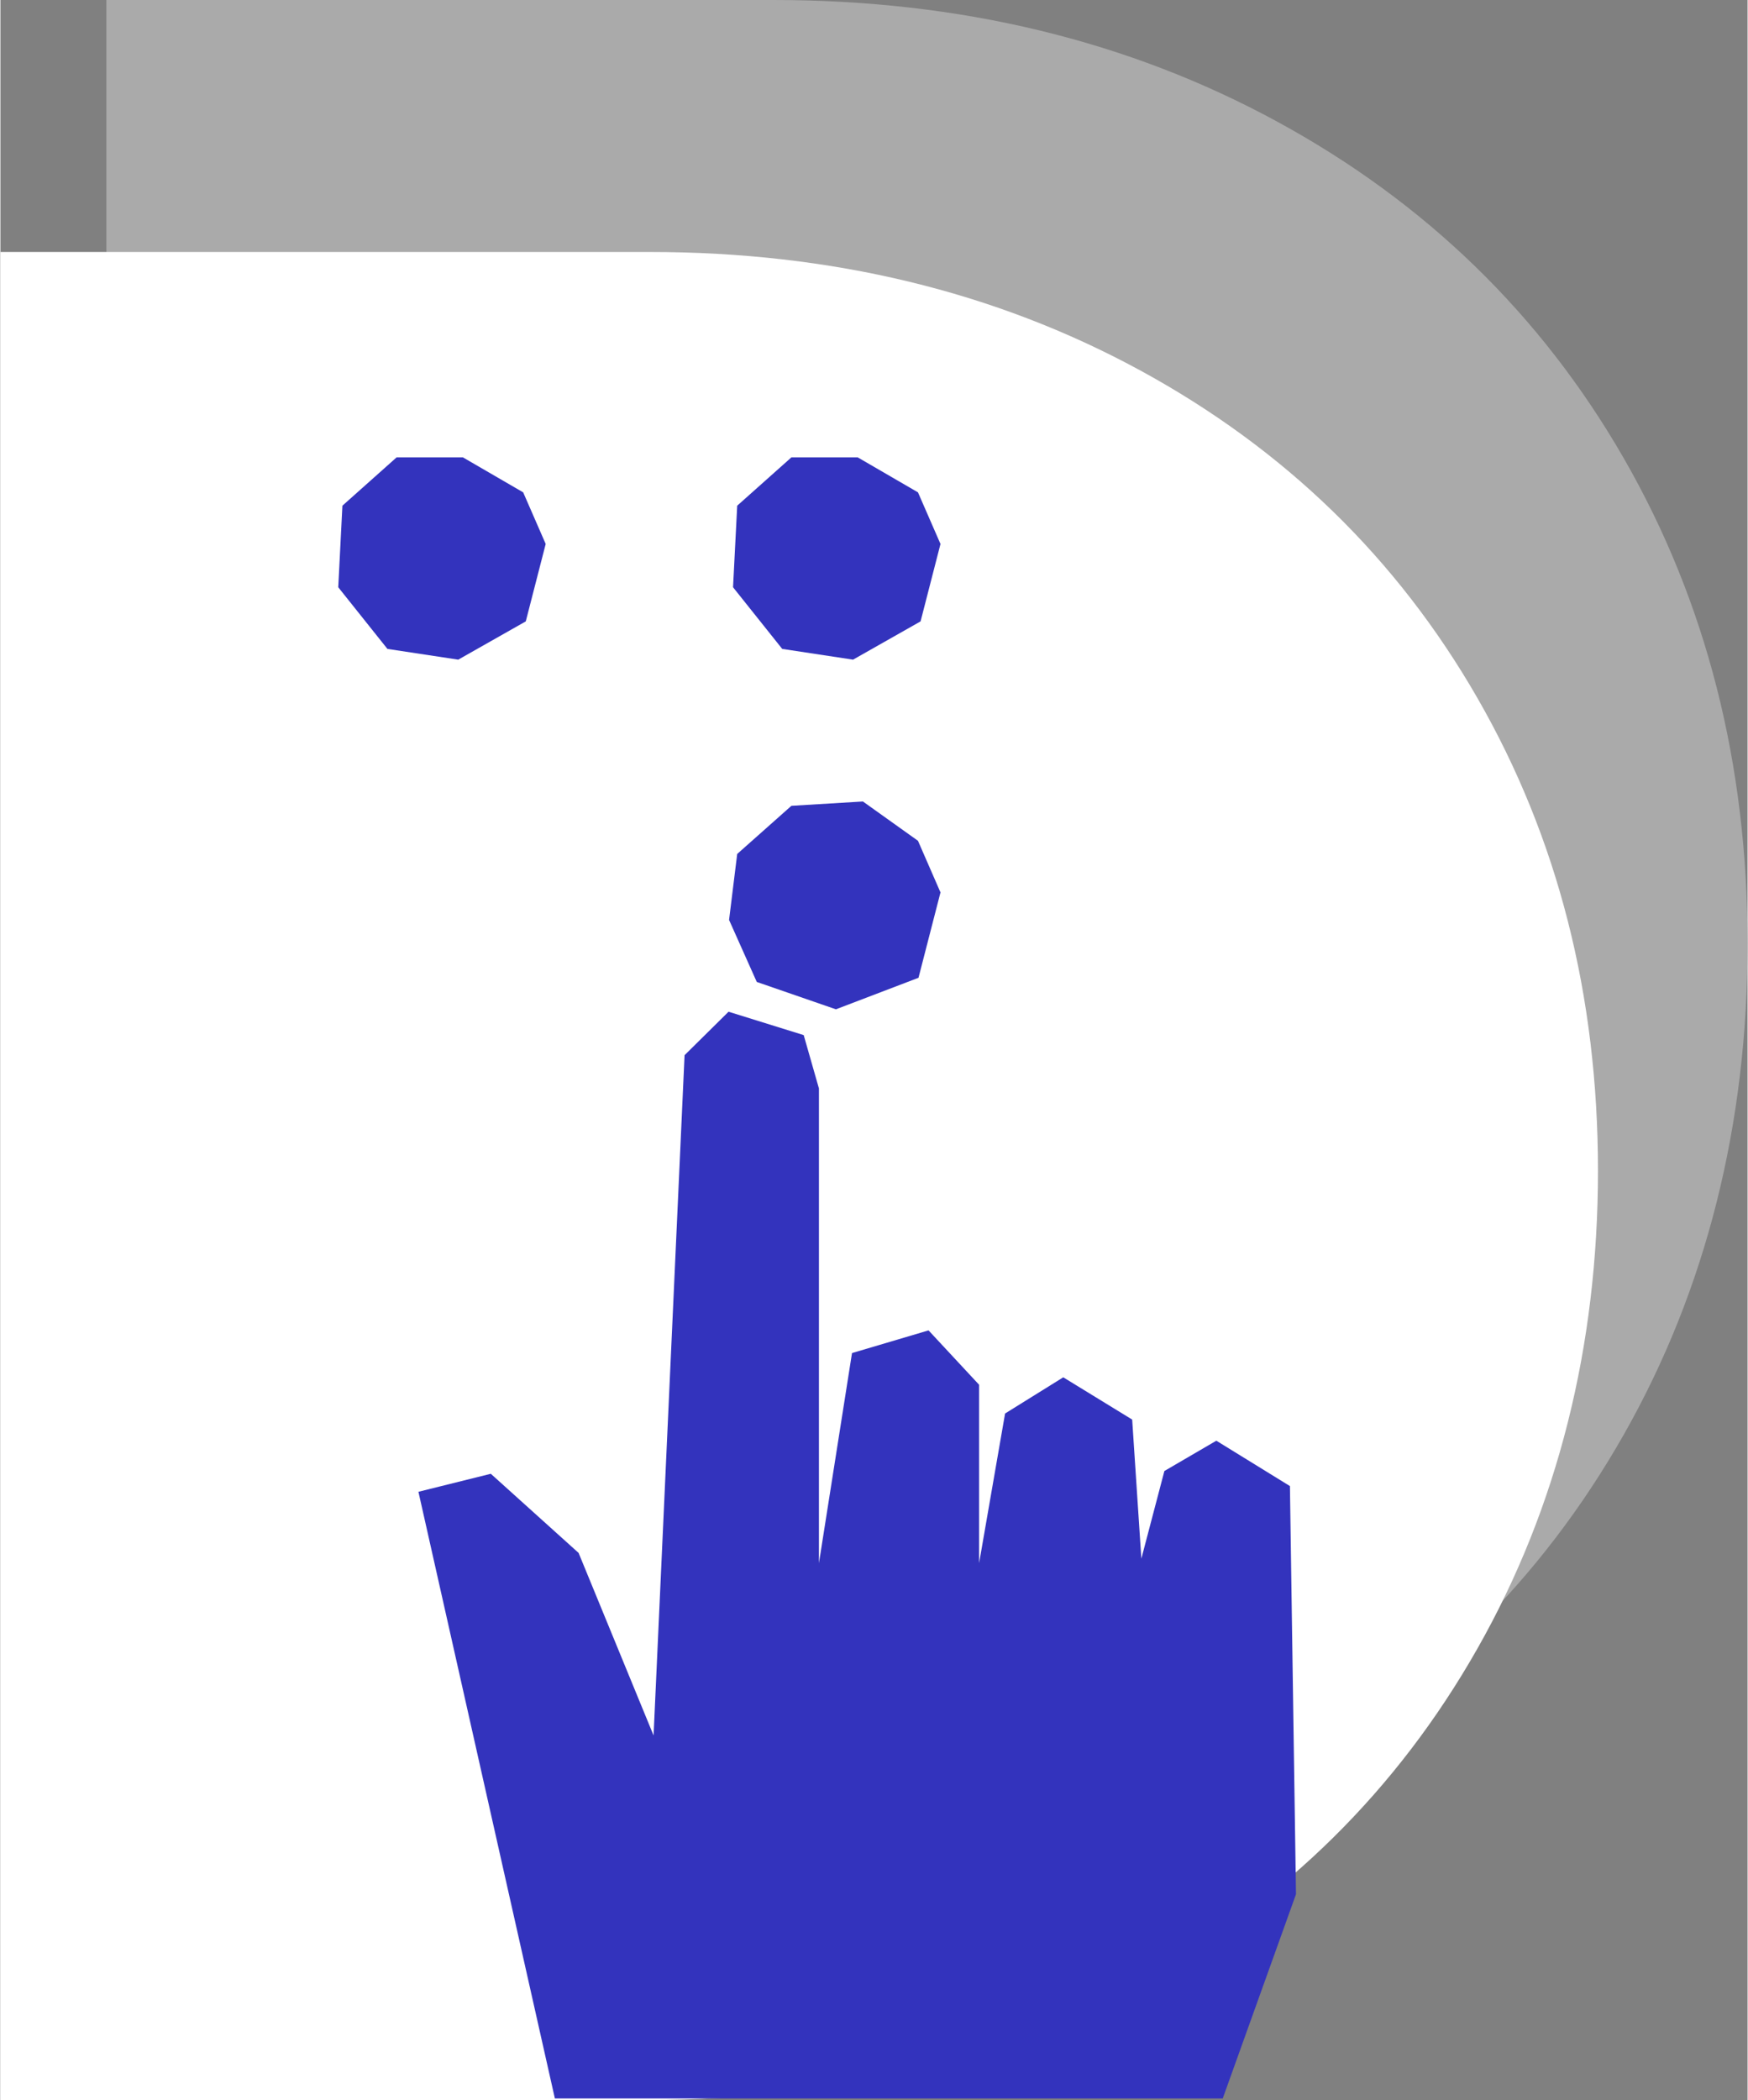 <?xml version="1.0" encoding="UTF-8" standalone="no"?>
<svg
   xml:space="preserve"
   width="39.96"
   height="48"
   style="shape-rendering:geometricPrecision;text-rendering:geometricPrecision;image-rendering:optimizeQuality;fill-rule:evenodd;clip-rule:evenodd"
   viewBox="0 0 10090 12126"
   version="1.1"
   id="svg16"
   sodipodi:docname="acessibilidade_digital.svg"
   inkscape:version="1.1.2 (0a00cf5339, 2022-02-04)"
   xmlns:inkscape="http://www.inkscape.org/namespaces/inkscape"
   xmlns:sodipodi="http://sodipodi.sourceforge.net/DTD/sodipodi-0.dtd"
   xmlns="http://www.w3.org/2000/svg"
   xmlns:svg="http://www.w3.org/2000/svg"><rect x="0" y="0" width="10090" height="12126" fill="#808080" stroke="none"/><sodipodi:namedview
   id="namedview18"
   pagecolor="#ffffff"
   bordercolor="#666666"
   borderopacity="1.0"
   inkscape:pageshadow="2"
   inkscape:pageopacity="0.0"
   inkscape:pagecheckerboard="0"
   showgrid="false"
   inkscape:zoom="17.291667"
   inkscape:cx="19.980723"
   inkscape:cy="24"
   inkscape:window-width="1920"
   inkscape:window-height="1008"
   inkscape:window-x="1920"
   inkscape:window-y="0"
   inkscape:window-maximized="1"
   inkscape:current-layer="Layer_x0020_1" />
  <defs
   id="defs4">
    <style
   id="style2">
      .fil2 {
        fill: #3333BD
      }
    </style>
  
      
      
      
      
    </defs>
  <g
   id="Layer_x0020_1">
    <path
   d="M 612,10961 V 0 h 3851 c 1079,0 2049,234 2908,701 859,467 1527,1116 2004,1945 477,830 715,1764 715,2803 0,1040 -238,1995 -715,2835 -477,840 -1142,1496 -1996,1968 -854,473 -1826,709 -2916,709 z"
   style="fill:#aaaaaa"
   id="path6" /><path
   d="M 0,12126 V 1455 h 3749 c 1050,0 1994,228 2830,682 837,455 1487,1087 1951,1894 464,807 696,1717 696,2729 0,1012 -232,1942 -696,2759 -464,818 -1112,1457 -1943,1917 -832,459 -1778,690 -2838,690 z"
   style="fill:#ffffff"
   id="path8" /><path
   class="fil2"
   d="m 4981,4628 -413,25 -313,278 -47,381 160,358 457,158 477,-182 127,-493 -130,-298 z m -30,-1987 h -383 l -313,279 -24,471 284,356 409,62 390,-221 115,-447 -130,-298 z m -2280,0 h -383 l -313,279 -24,471 284,356 409,62 390,-221 115,-447 -130,-298 z"
   id="path10"
   sodipodi:nodetypes="cccccccccccccccccccccccccccccc" /><path
   style="fill:#3333bd"
   d="m 3202,12117 -788,-3503 418,-104 507,457 433,1054 179,-3928 254,-251 434,135 88,308 v 2741 l 191,-1213 442,-131 292,314 v 1030 l 150,-864 336,-209 398,244 53,803 133,-506 300,-175 425,262 35,2357 -423,1179 z"
   id="path12" />
  </g>
</svg>
